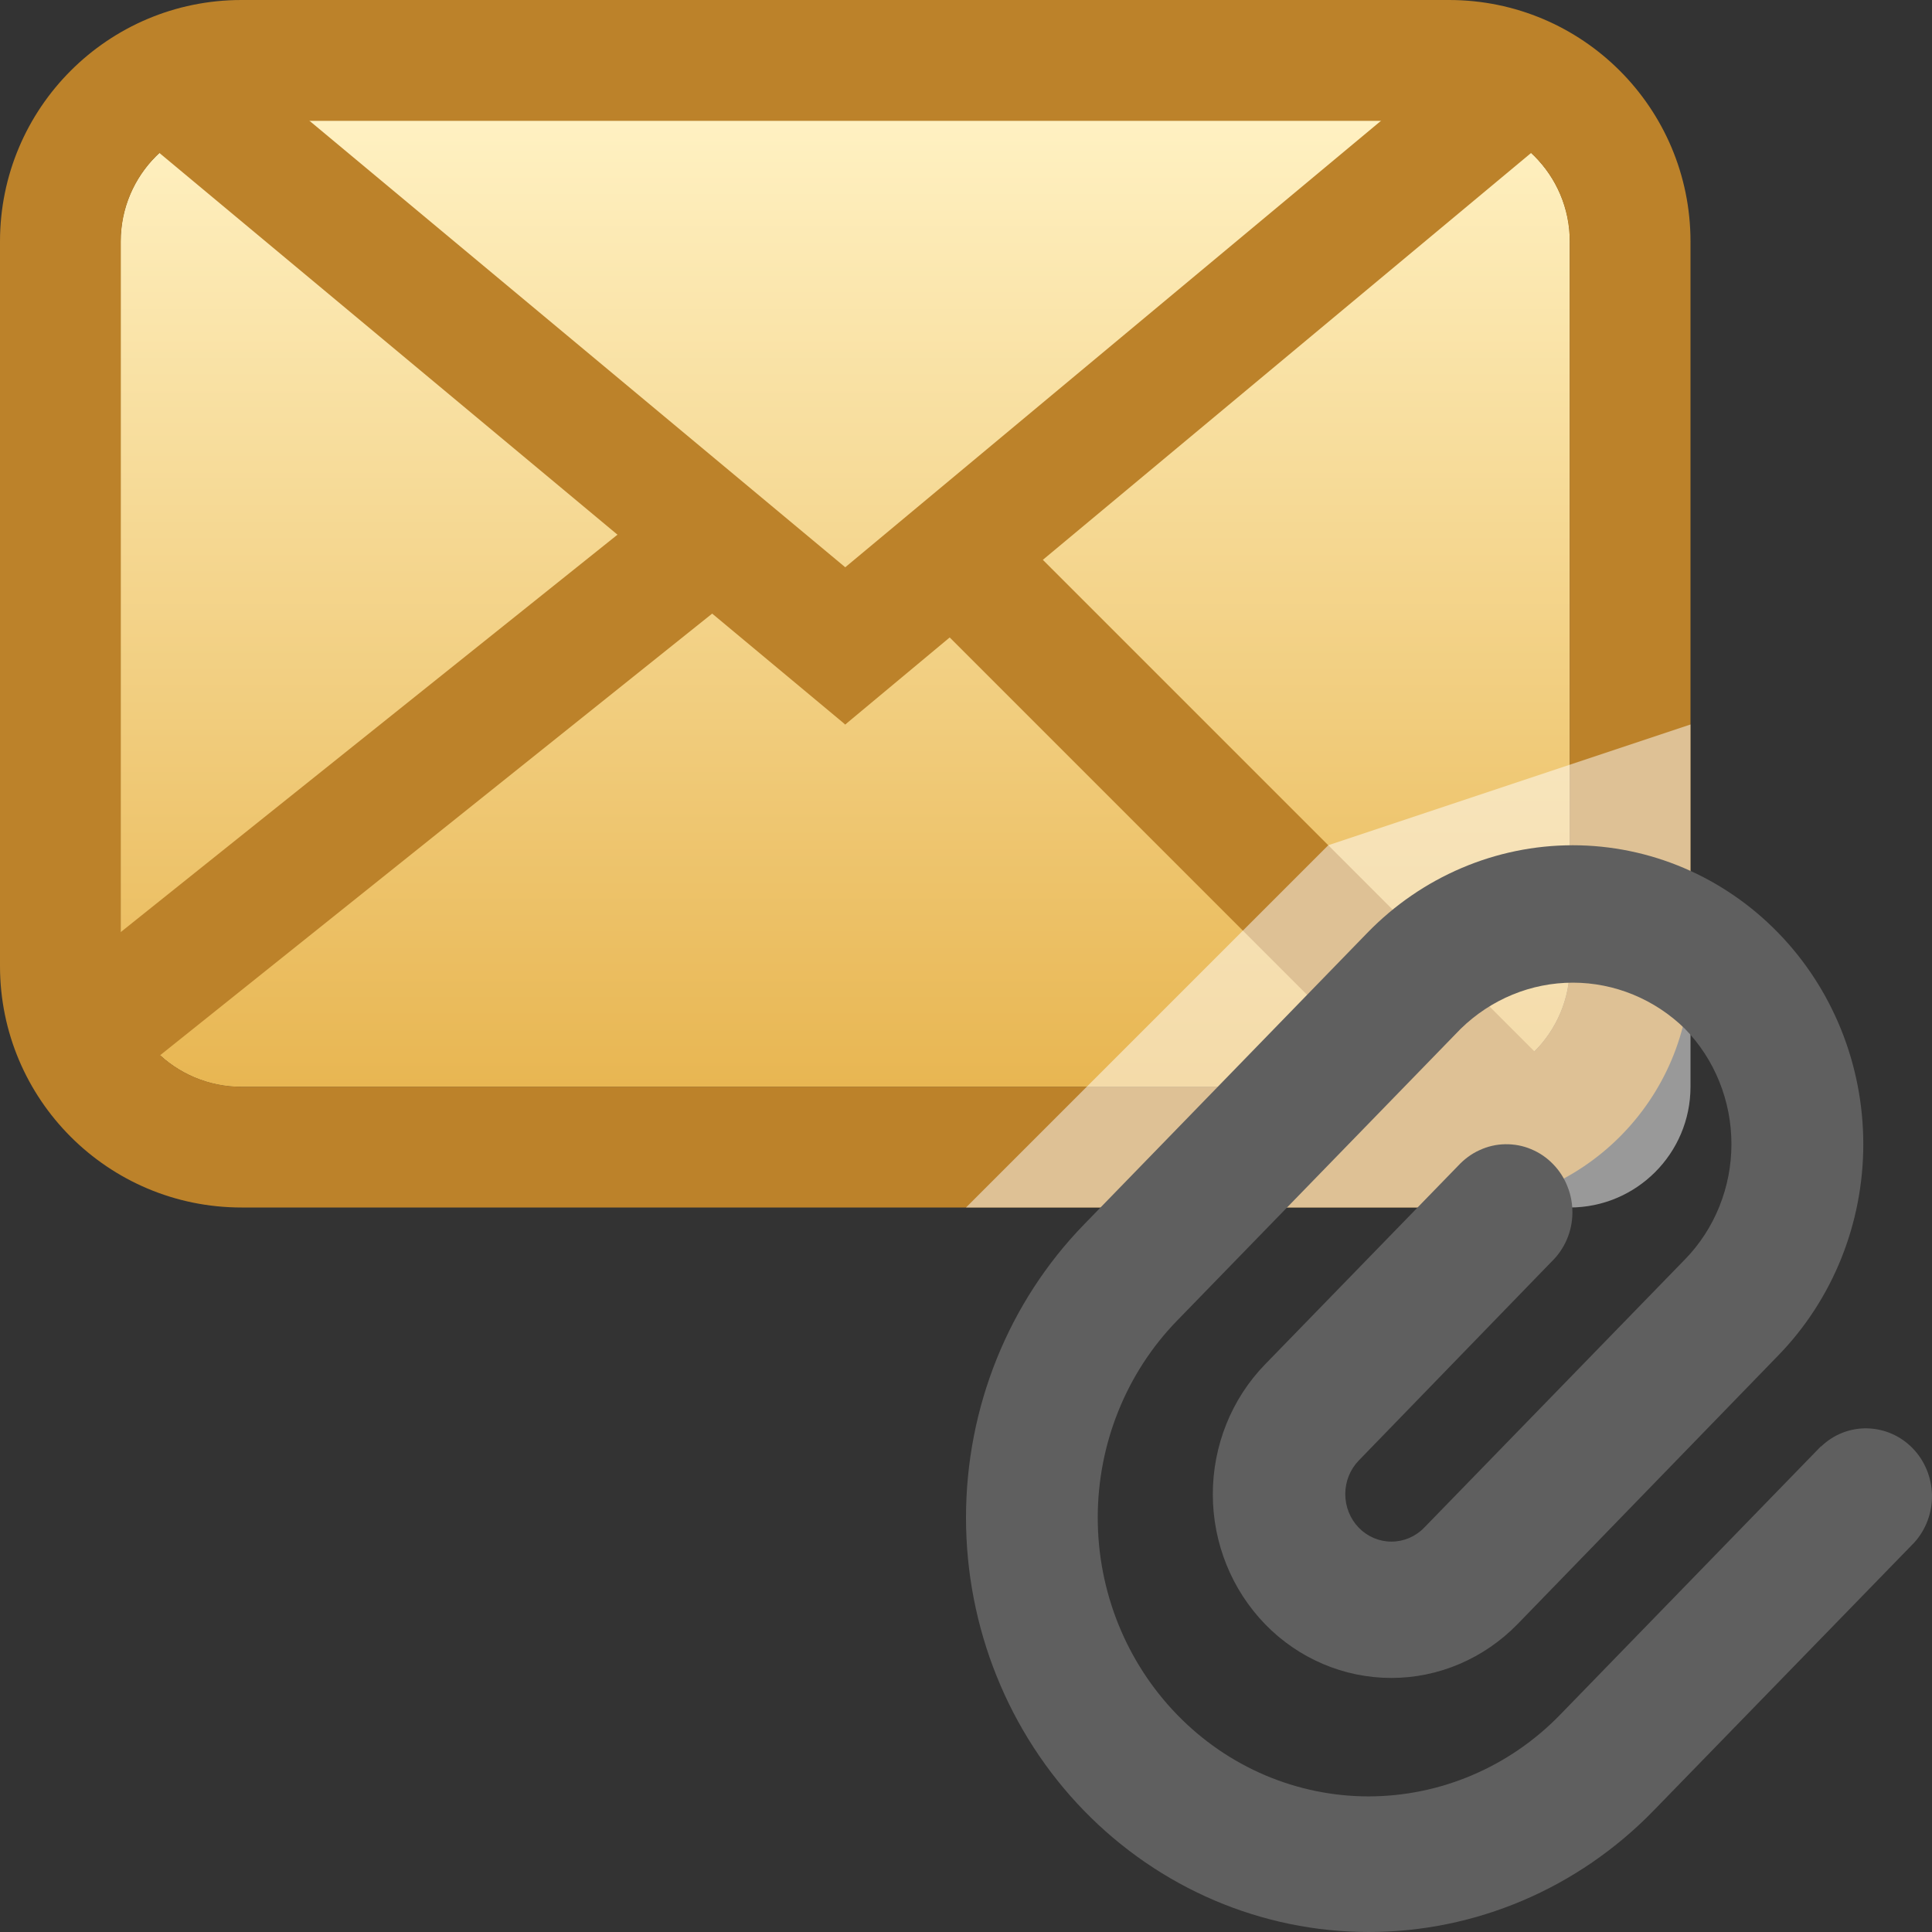 <svg width="16" height="16" viewBox="0 0 16 16" fill="none" xmlns="http://www.w3.org/2000/svg">
<rect x="0" y="0" width="16" height="16" fill="#333333" stroke="none"/>
<path d="M1 2C1 1.448 1.448 1 2 1H12C12.552 1 13 1.448 13 2V8C13 8.552 12.552 9 12 9H2C1.448 9 1 8.552 1 8V2Z" fill="#F2D185"/>
<path d="M1 2C1 1.448 1.448 1 2 1H12C12.552 1 13 1.448 13 2V8C13 8.552 12.552 9 12 9H2C1.448 9 1 8.552 1 8V2Z" fill="url(#paint0_linear_19_484)"/>
<path fill-rule="evenodd" clip-rule="evenodd" d="M2 0H12C13.105 0 14 0.895 14 2V8C14 9.105 13.105 10 12 10H2C0.895 10 0 9.105 0 8V2C0 0.895 0.895 0 2 0ZM2 1C1.448 1 1 1.448 1 2V8C1 8.552 1.448 9 2 9H12C12.552 9 13 8.552 13 8V2C13 1.448 12.552 1 12 1H2Z" fill="#BC822A"/>
<path fill-rule="evenodd" clip-rule="evenodd" d="M7 6L1 1L1.641 0.232L7.641 5.232L7 6Z" fill="#BC822A"/>
<path fill-rule="evenodd" clip-rule="evenodd" d="M6 5L1 9L0.375 8.219L5.375 4.219L6 5Z" fill="#BC822A"/>
<path fill-rule="evenodd" clip-rule="evenodd" d="M7 6L13 1L12.359 0.232L6.359 5.232L7 6Z" fill="#BC822A"/>
<path fill-rule="evenodd" clip-rule="evenodd" d="M8 4L13 9L12.293 9.707L7.293 4.707L8 4Z" fill="#BC822A"/>
<path opacity="0.5" d="M11 7L14 6V9C14 9.552 13.552 10 13 10H8L11 7Z" fill="white"/>
<path d="M15.081 11.977L12.921 14.2C12.501 14.633 11.93 14.876 11.335 14.877C10.74 14.877 10.169 14.634 9.749 14.201C9.328 13.768 9.091 13.181 9.091 12.569C9.091 11.957 9.327 11.37 9.748 10.937L12.097 8.52C12.348 8.275 12.68 8.138 13.026 8.138C13.371 8.138 13.704 8.275 13.954 8.52C14.076 8.645 14.173 8.794 14.239 8.958C14.305 9.122 14.339 9.298 14.339 9.475C14.339 9.653 14.305 9.828 14.239 9.992C14.173 10.156 14.076 10.305 13.954 10.43L11.794 12.652C11.722 12.726 11.625 12.767 11.523 12.767C11.422 12.767 11.325 12.726 11.253 12.652C11.181 12.578 11.141 12.478 11.141 12.373C11.141 12.269 11.181 12.169 11.253 12.095L12.848 10.45C12.902 10.398 12.945 10.336 12.975 10.267C13.005 10.198 13.021 10.124 13.022 10.048C13.023 9.973 13.01 9.898 12.982 9.828C12.955 9.758 12.914 9.694 12.862 9.641C12.81 9.587 12.748 9.545 12.68 9.517C12.612 9.488 12.539 9.475 12.466 9.476C12.392 9.477 12.32 9.494 12.253 9.525C12.186 9.555 12.126 9.6 12.075 9.655L10.476 11.3C10.199 11.585 10.044 11.972 10.044 12.375C10.044 12.779 10.2 13.165 10.477 13.451C10.754 13.736 11.13 13.896 11.523 13.896C11.915 13.896 12.29 13.735 12.568 13.45L14.726 11.226C15.178 10.762 15.431 10.132 15.431 9.476C15.431 8.819 15.178 8.189 14.726 7.725C14.275 7.261 13.663 7 13.025 7C12.387 7 11.775 7.261 11.324 7.725L8.977 10.141C8.352 10.784 8 11.657 8 12.568C8 13.478 8.351 14.351 8.977 14.995C9.602 15.638 10.45 16 11.335 16C12.22 16 13.068 15.639 13.694 14.995L15.853 12.775C15.95 12.668 16.002 12.527 16 12.382C15.997 12.236 15.94 12.097 15.84 11.994C15.74 11.891 15.605 11.832 15.463 11.829C15.321 11.826 15.184 11.88 15.081 11.98V11.977Z" fill="#5F5F5F"/>
<defs>
<linearGradient id="paint0_linear_19_484" x1="7" y1="1" x2="7" y2="9" gradientUnits="userSpaceOnUse">
<stop stop-color="#FFF1C2"/>
<stop offset="1" stop-color="#E8B652"/>
</linearGradient>
</defs>
</svg>

